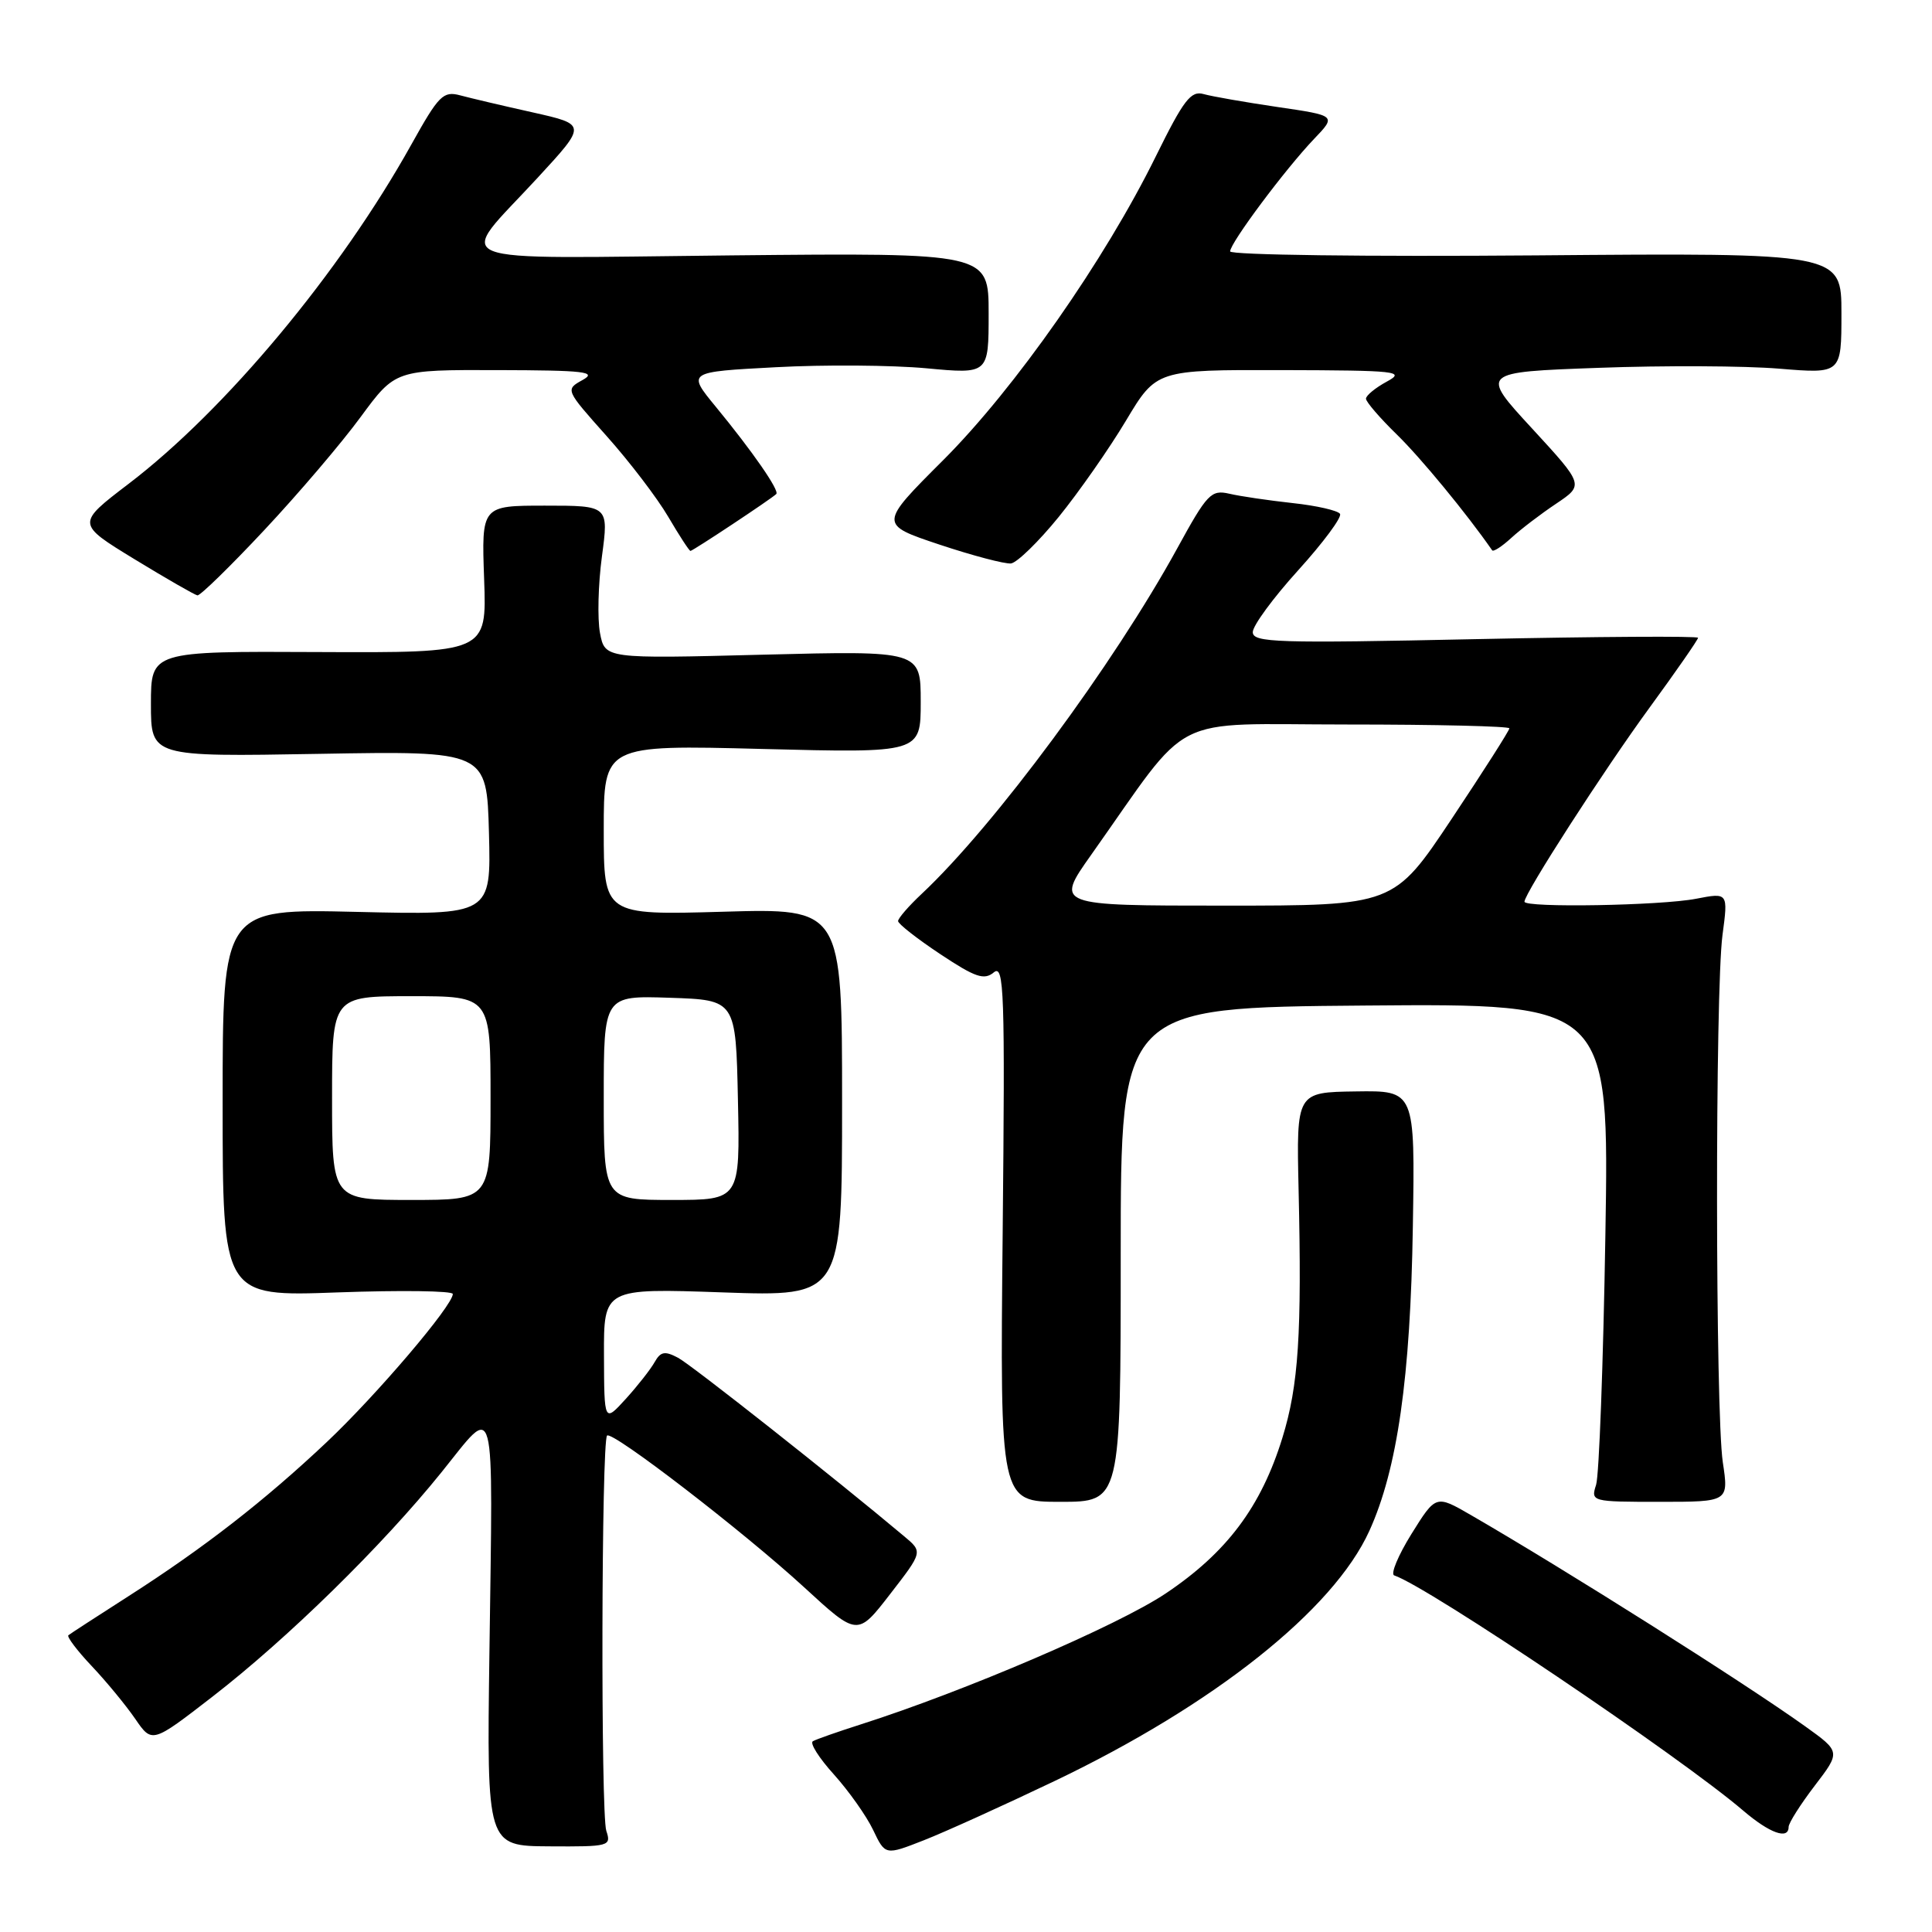 <?xml version="1.0" encoding="UTF-8" standalone="no"?>
<!DOCTYPE svg PUBLIC "-//W3C//DTD SVG 1.1//EN" "http://www.w3.org/Graphics/SVG/1.1/DTD/svg11.dtd" >
<svg xmlns="http://www.w3.org/2000/svg" xmlns:xlink="http://www.w3.org/1999/xlink" version="1.1" viewBox="0 0 256 256">
 <g >
 <path fill="currentColor"
d=" M 139.71 236.01 C 160.85 225.91 176.70 213.32 181.45 202.84 C 185.16 194.67 186.90 182.53 187.21 162.50 C 187.50 144.50 187.50 144.50 179.64 144.62 C 171.78 144.73 171.78 144.73 172.07 157.62 C 172.51 176.76 172.07 183.57 169.92 190.53 C 167.10 199.66 162.55 205.73 154.45 211.15 C 148.08 215.41 127.80 224.11 114.00 228.51 C 110.97 229.48 108.14 230.47 107.71 230.72 C 107.27 230.97 108.53 232.95 110.50 235.13 C 112.46 237.31 114.80 240.61 115.69 242.47 C 117.30 245.85 117.30 245.85 122.40 243.85 C 125.21 242.75 132.99 239.22 139.71 236.01 Z  M 80.34 242.60 C 79.59 240.37 79.69 190.98 80.44 190.22 C 81.12 189.55 98.55 202.97 106.56 210.33 C 113.62 216.82 113.62 216.82 117.95 211.22 C 122.28 205.63 122.28 205.63 119.81 203.57 C 110.78 195.98 91.65 180.88 89.86 179.92 C 88.09 178.98 87.54 179.08 86.74 180.49 C 86.21 181.44 84.49 183.63 82.92 185.36 C 80.06 188.50 80.06 188.50 80.03 179.60 C 80.00 170.70 80.00 170.70 95.79 171.25 C 111.58 171.80 111.58 171.80 111.58 146.08 C 111.58 120.35 111.58 120.35 95.79 120.81 C 80.00 121.26 80.00 121.26 80.00 109.98 C 80.00 98.70 80.00 98.70 101.00 99.24 C 122.00 99.78 122.00 99.78 122.00 93.00 C 122.00 86.22 122.00 86.22 101.07 86.75 C 80.15 87.29 80.15 87.29 79.50 83.86 C 79.15 81.98 79.26 77.41 79.76 73.72 C 80.66 67.00 80.66 67.00 72.23 67.00 C 63.80 67.00 63.80 67.00 64.15 76.75 C 64.50 86.50 64.50 86.50 42.25 86.40 C 20.00 86.29 20.00 86.29 20.00 93.29 C 20.00 100.28 20.00 100.28 42.25 99.89 C 64.50 99.50 64.50 99.50 64.79 110.37 C 65.07 121.25 65.07 121.25 47.29 120.83 C 29.50 120.41 29.50 120.41 29.50 146.11 C 29.50 171.81 29.50 171.81 44.75 171.25 C 53.14 170.95 60.00 171.04 60.00 171.46 C 60.00 172.99 49.89 184.86 43.28 191.10 C 35.02 198.89 26.97 205.14 17.00 211.52 C 12.88 214.16 9.30 216.48 9.06 216.68 C 8.83 216.87 10.22 218.72 12.16 220.77 C 14.10 222.82 16.69 225.97 17.92 227.76 C 20.15 231.01 20.15 231.01 28.15 224.82 C 38.10 217.12 50.65 204.83 58.51 195.07 C 65.82 186.00 65.32 184.13 64.85 219.05 C 64.50 244.60 64.50 244.60 72.77 244.65 C 80.74 244.70 81.02 244.63 80.34 242.60 Z  M 237.00 242.08 C 237.00 241.57 238.55 239.12 240.45 236.63 C 243.90 232.12 243.90 232.12 239.20 228.75 C 231.08 222.94 207.50 208.04 194.88 200.74 C 190.26 198.07 190.26 198.07 187.03 203.25 C 185.26 206.10 184.23 208.58 184.74 208.75 C 189.22 210.24 222.56 232.71 231.00 239.93 C 234.50 242.92 237.00 243.81 237.00 242.08 Z  M 148.50 166.25 C 148.50 133.50 148.50 133.50 180.86 133.24 C 213.23 132.97 213.23 132.97 212.72 163.74 C 212.44 180.66 211.89 195.51 211.49 196.75 C 210.78 198.97 210.88 199.00 219.92 199.00 C 229.07 199.00 229.07 199.00 228.28 193.75 C 227.29 187.08 227.25 131.35 228.24 123.89 C 228.99 118.27 228.99 118.27 224.74 119.09 C 220.07 120.00 202.00 120.31 202.00 119.48 C 202.00 118.38 212.51 102.06 218.60 93.73 C 222.12 88.91 225.00 84.76 225.00 84.51 C 225.00 84.27 211.72 84.35 195.50 84.69 C 169.18 85.25 166.00 85.15 166.00 83.76 C 166.00 82.90 168.71 79.21 172.03 75.55 C 175.34 71.89 177.83 68.54 177.56 68.09 C 177.28 67.65 174.46 67.00 171.28 66.66 C 168.10 66.31 164.33 65.76 162.89 65.42 C 160.48 64.87 159.96 65.41 155.99 72.66 C 147.57 88.02 131.76 109.41 122.13 118.44 C 120.41 120.05 119.00 121.68 119.00 122.05 C 119.00 122.41 121.51 124.38 124.58 126.42 C 129.23 129.51 130.40 129.91 131.68 128.85 C 133.05 127.71 133.18 131.31 132.86 163.29 C 132.50 199.00 132.50 199.00 140.50 199.00 C 148.50 199.00 148.50 199.00 148.50 166.25 Z  M 35.01 70.25 C 39.52 65.44 45.27 58.69 47.79 55.25 C 52.39 49.00 52.39 49.00 65.94 49.04 C 77.50 49.07 79.16 49.26 77.20 50.35 C 74.89 51.63 74.90 51.63 80.39 57.79 C 83.41 61.17 87.08 65.98 88.54 68.47 C 90.00 70.96 91.33 73.00 91.49 73.00 C 91.80 73.00 102.20 66.11 102.86 65.46 C 103.32 65.02 99.71 59.81 94.84 53.89 C 91.05 49.28 91.05 49.28 102.77 48.66 C 109.22 48.31 118.21 48.38 122.75 48.80 C 131.00 49.57 131.00 49.57 131.00 41.54 C 131.00 33.50 131.00 33.50 96.92 33.84 C 57.65 34.23 60.39 35.34 71.29 23.50 C 77.74 16.50 77.74 16.50 70.62 14.90 C 66.70 14.03 62.38 13.01 61.00 12.64 C 58.72 12.03 58.15 12.61 54.50 19.16 C 45.06 36.11 29.88 54.32 17.04 64.11 C 10.12 69.39 10.12 69.39 17.81 74.09 C 22.04 76.67 25.80 78.83 26.16 78.89 C 26.52 78.95 30.51 75.06 35.01 70.25 Z  M 140.29 68.49 C 142.96 65.20 146.97 59.46 149.19 55.75 C 153.23 49.00 153.23 49.00 169.86 49.04 C 185.19 49.08 186.28 49.20 183.75 50.57 C 182.24 51.39 181.00 52.41 181.00 52.83 C 181.00 53.25 182.83 55.37 185.06 57.55 C 188.22 60.62 194.34 68.05 197.72 72.92 C 197.88 73.15 199.02 72.41 200.25 71.28 C 201.49 70.14 204.16 68.10 206.20 66.74 C 209.89 64.26 209.89 64.26 203.01 56.78 C 196.12 49.31 196.12 49.31 211.81 48.74 C 220.44 48.42 231.21 48.47 235.75 48.85 C 244.00 49.53 244.00 49.53 244.00 41.52 C 244.00 33.50 244.00 33.50 203.50 33.84 C 181.15 34.02 163.00 33.79 163.00 33.31 C 163.00 32.19 170.32 22.39 174.12 18.41 C 177.08 15.32 177.08 15.32 169.29 14.18 C 165.01 13.55 160.60 12.78 159.50 12.47 C 157.80 11.98 156.85 13.22 153.16 20.70 C 146.40 34.44 134.49 51.46 124.98 60.97 C 116.46 69.48 116.46 69.48 124.48 72.16 C 128.89 73.63 133.16 74.75 133.96 74.66 C 134.76 74.56 137.61 71.79 140.29 68.49 Z  M 44.00 145.50 C 44.00 132.00 44.00 132.00 54.50 132.00 C 65.00 132.00 65.00 132.00 65.00 145.50 C 65.00 159.00 65.00 159.00 54.50 159.00 C 44.00 159.00 44.00 159.00 44.00 145.50 Z  M 80.00 145.46 C 80.00 131.92 80.00 131.92 88.75 132.21 C 97.50 132.50 97.50 132.50 97.78 145.75 C 98.06 159.00 98.06 159.00 89.03 159.00 C 80.00 159.00 80.00 159.00 80.00 145.46 Z  M 144.60 113.25 C 158.15 94.11 154.44 96.00 178.53 96.00 C 190.34 96.00 200.00 96.23 200.00 96.51 C 200.00 96.79 196.56 102.19 192.35 108.51 C 184.69 120.00 184.69 120.00 162.26 120.00 C 139.82 120.00 139.82 120.00 144.60 113.25 Z "/>
</g>
</svg>